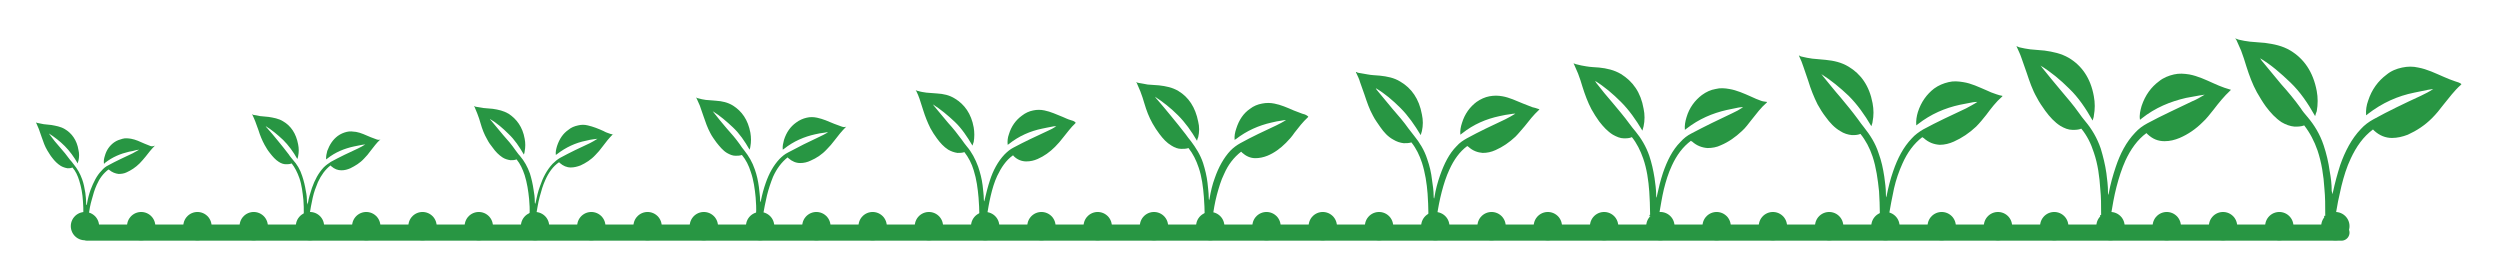 <?xml version="1.0" encoding="utf-8"?>
<!-- Generator: Adobe Illustrator 17.1.0, SVG Export Plug-In . SVG Version: 6.00 Build 0)  -->
<!DOCTYPE svg PUBLIC "-//W3C//DTD SVG 1.1//EN" "http://www.w3.org/Graphics/SVG/1.1/DTD/svg11.dtd">
<svg version="1.1" id="Layer_1" xmlns="http://www.w3.org/2000/svg" xmlns:xlink="http://www.w3.org/1999/xlink" x="0px" y="0px"
	 viewBox="0 0 618 69" enable-background="new 0 0 618 69" xml:space="preserve">
<g>
	<defs>
		<rect id="SVGID_1_" x="9" y="9.4" width="599.6" height="50.1"/>
	</defs>
	<clipPath id="SVGID_2_">
		<use xlink:href="#SVGID_1_"  overflow="visible"/>
	</clipPath>
	
		<line clip-path="url(#SVGID_2_)" fill="none" stroke="#289643" stroke-width="4" stroke-linecap="round" x1="21.7" y1="57.5" x2="578.8" y2="57.5"/>
	
		<line clip-path="url(#SVGID_2_)" fill="none" stroke="#289643" stroke-width="7" stroke-linecap="round" stroke-linejoin="round" stroke-dasharray="0,13.909" x1="34.9" y1="55.9" x2="570.3" y2="55.9"/>
	
		<path clip-path="url(#SVGID_2_)" fill="none" stroke="#289643" stroke-width="7" stroke-linecap="round" stroke-linejoin="round" d="
		M577.3,55.9L577.3,55.9 M21,55.9L21,55.9"/>
	<path clip-path="url(#SVGID_2_)" fill="#289643" d="M37.2,36.1c-0.5-0.2-1-0.4-1.5-0.6c-1.1-0.5-2.2-1-3.3-1.2
		c-0.7-0.1-1.4-0.2-2.1,0c-0.7,0.2-1.4,0.4-2.1,0.9c-1.1,0.8-1.9,1.9-2.3,3.4c-0.2,0.6-0.3,1.2-0.2,1.9c0.1-0.1,0.2-0.1,0.2-0.2
		c1.9-1.5,3.9-2.3,6-2.8c0.6-0.1,1.2-0.2,1.8-0.4c0.2,0,0.5-0.1,0.7-0.1c-0.5,0.3-1.1,0.6-1.6,0.9c-2.1,1-4.1,1.9-6.1,3
		c-0.6,0.3-1.1,0.7-1.6,1.3c-1.2,1.2-2,2.9-2.7,4.7c-0.4,1.1-0.7,2.3-0.9,3.5c0,0.1,0,0.2-0.1,0.3c-0.1-0.1-0.1-0.3-0.1-0.4
		c0-0.9-0.1-1.7-0.2-2.6c-0.2-1.2-0.4-2.3-0.8-3.4c-0.5-1.4-1.2-2.6-2.1-3.7c-0.3-0.4-0.6-0.8-0.9-1.1c-0.8-1.1-1.6-2.1-2.5-3.1
		c-0.9-1-1.7-2-2.5-3.1c-0.1-0.1-0.1-0.2-0.2-0.3c1.4,0.9,2.7,1.9,3.9,3.1c1.2,1.2,2.3,2.7,3.2,4.3c0.1-0.3,0.1-0.5,0.2-0.7
		c0.2-0.9,0.2-1.8,0-2.6c-0.4-2.5-1.7-4.2-3.4-5.2c-1-0.6-2.2-0.8-3.3-1c-0.6-0.1-1.3-0.1-1.9-0.2c-0.5-0.1-1-0.2-1.5-0.3
		c-0.1,0-0.3-0.1-0.4-0.1v0.1c0,0,0.1,0.1,0.1,0.1c0.2,0.5,0.4,0.9,0.6,1.4c0.2,0.7,0.5,1.3,0.7,2c0.4,1.2,0.8,2.3,1.4,3.3
		c0.4,0.6,0.7,1.2,1.2,1.8c0.6,0.8,1.3,1.5,2.1,2c0.5,0.3,1.1,0.5,1.7,0.6c0.4,0,0.8,0,1.2-0.2c0.8,0.9,1.3,2,1.7,3.3
		c0.5,1.6,0.8,3.3,0.9,5c0.1,1.1,0.1,2.1,0.1,3.2c0,0.1,0,0.2,0,0.3c-0.1,0-0.1-0.1-0.2-0.1c0,0.1,0,0.2,0.1,0.3
		c0.5-0.1,0.9-0.1,1.4-0.2c0.2-1.3,0.4-2.6,0.8-3.9c0.3-1.2,0.7-2.5,1.2-3.6c0.7-1.6,1.6-2.8,2.9-3.8c0.1,0,0.1,0.1,0.2,0.1
		c0.7,0.6,1.5,0.9,2.3,1c0.7,0,1.4-0.1,2-0.4c1.1-0.5,2.2-1.2,3.2-2.2c0.5-0.5,1-1.1,1.5-1.7c0.7-0.9,1.4-1.8,2.2-2.6
		c0,0,0.1-0.1,0.1-0.1C37.8,36.2,37.5,36.2,37.2,36.1"/>
	<path clip-path="url(#SVGID_2_)" fill="#289643" d="M93.2,34.5c-0.5-0.2-1.1-0.4-1.6-0.6c-1.2-0.5-2.4-1.1-3.6-1.3
		c-0.8-0.1-1.5-0.2-2.3,0c-0.8,0.2-1.5,0.5-2.2,1c-1.2,0.9-2,2.1-2.6,3.7c-0.2,0.7-0.3,1.3-0.3,2.1c0.1-0.1,0.2-0.1,0.3-0.2
		c2-1.6,4.3-2.5,6.6-3c0.7-0.1,1.3-0.3,2-0.4c0.3,0,0.5-0.1,0.8-0.1c-0.6,0.4-1.2,0.7-1.8,1c-2.2,1-4.5,2.1-6.7,3.3
		c-0.6,0.4-1.2,0.8-1.8,1.4c-1.3,1.4-2.2,3.1-2.9,5.1c-0.4,1.2-0.8,2.5-1,3.8c0,0.1-0.1,0.2-0.1,0.3C76,50.3,76,50.2,75.9,50
		c0-0.9-0.1-1.9-0.3-2.8c-0.2-1.3-0.5-2.5-0.9-3.7c-0.5-1.6-1.3-2.9-2.3-4c-0.3-0.4-0.7-0.8-1-1.3c-0.9-1.2-1.8-2.3-2.7-3.4
		c-0.9-1.1-1.8-2.2-2.8-3.3c-0.1-0.1-0.2-0.2-0.2-0.3c1.5,0.9,2.9,2.1,4.3,3.4c1.3,1.3,2.5,2.9,3.5,4.7c0.1-0.3,0.2-0.5,0.2-0.7
		c0.2-1,0.2-1.9,0-2.9c-0.5-2.7-1.8-4.6-3.7-5.7c-1.1-0.7-2.4-0.9-3.6-1.1c-0.7-0.1-1.4-0.1-2.1-0.2c-0.5-0.1-1.1-0.2-1.6-0.3
		c-0.2,0-0.3-0.1-0.4-0.2v0.1c0,0,0.1,0.1,0.1,0.1c0.2,0.5,0.5,1,0.7,1.6c0.3,0.7,0.5,1.5,0.8,2.2c0.4,1.3,0.9,2.5,1.5,3.6
		c0.4,0.7,0.8,1.4,1.3,2c0.7,0.9,1.4,1.7,2.2,2.2c0.6,0.4,1.2,0.6,1.8,0.6c0.5,0,0.9,0,1.4-0.2c0.8,1,1.4,2.2,1.9,3.6
		c0.6,1.7,0.8,3.6,1,5.4c0.1,1.2,0.1,2.3,0.1,3.5c0,0.1,0,0.2,0,0.3c-0.1-0.1-0.1-0.1-0.2-0.1c0,0.1,0,0.2,0.1,0.3
		c0.5-0.1,1-0.2,1.5-0.2c0.2-1.4,0.5-2.9,0.8-4.3c0.3-1.4,0.8-2.7,1.3-3.9c0.8-1.7,1.8-3.1,3.1-4.1c0.1,0.1,0.1,0.1,0.2,0.2
		c0.8,0.7,1.6,1,2.5,1c0.8,0,1.5-0.2,2.2-0.5c1.2-0.6,2.4-1.3,3.4-2.4c0.6-0.6,1.1-1.2,1.6-1.9c0.8-1,1.5-2,2.4-2.8
		c0,0,0.1-0.1,0.1-0.1C93.9,34.6,93.6,34.6,93.2,34.5"/>
	<path clip-path="url(#SVGID_2_)" fill="#289643" d="M150.9,33.1c-0.6-0.2-1.2-0.4-1.7-0.7c-1.3-0.6-2.6-1.1-3.9-1.4
		c-0.8-0.2-1.6-0.2-2.4,0c-0.9,0.2-1.7,0.5-2.4,1.1c-1.3,0.9-2.2,2.2-2.8,4c-0.2,0.7-0.4,1.4-0.3,2.2c0.1-0.1,0.2-0.1,0.3-0.2
		c2.2-1.7,4.6-2.8,7.1-3.3c0.7-0.2,1.4-0.3,2.1-0.4c0.3,0,0.6-0.1,0.8-0.1c-0.6,0.4-1.3,0.8-1.9,1.1c-2.4,1.1-4.9,2.3-7.3,3.6
		c-0.7,0.4-1.3,0.9-1.9,1.5c-1.4,1.5-2.4,3.4-3.1,5.5c-0.5,1.3-0.8,2.7-1.1,4.1c0,0.1-0.1,0.2-0.1,0.3c-0.1-0.2-0.1-0.3-0.1-0.5
		c0-1-0.1-2-0.3-3c-0.2-1.4-0.5-2.7-0.9-4c-0.6-1.7-1.4-3.1-2.5-4.4c-0.4-0.4-0.7-0.9-1.1-1.4c-0.9-1.3-1.9-2.5-3-3.7
		c-1-1.2-2-2.4-3-3.6c-0.1-0.1-0.2-0.2-0.3-0.4c1.7,1,3.2,2.3,4.6,3.7c1.5,1.4,2.7,3.2,3.8,5.1c0.1-0.3,0.2-0.5,0.2-0.8
		c0.2-1,0.2-2.1,0-3.1c-0.5-2.9-2-4.9-4-6.2c-1.2-0.7-2.5-1-3.9-1.2c-0.8-0.1-1.5-0.1-2.3-0.2c-0.6-0.1-1.2-0.2-1.8-0.3
		c-0.2,0-0.3-0.1-0.5-0.2v0.1c0,0,0.1,0.1,0.1,0.1c0.2,0.6,0.5,1.1,0.7,1.7c0.3,0.8,0.6,1.6,0.8,2.4c0.4,1.4,0.9,2.7,1.6,3.9
		c0.4,0.8,0.9,1.5,1.4,2.1c0.7,1,1.5,1.8,2.4,2.4c0.6,0.4,1.3,0.6,2,0.7c0.5,0,1,0,1.5-0.2c0.9,1.1,1.5,2.4,2,3.9
		c0.6,1.9,0.9,3.9,1.1,5.9c0.1,1.3,0.2,2.5,0.1,3.8c0,0.1,0,0.2,0,0.4c-0.1-0.1-0.1-0.1-0.2-0.2c0,0.1,0,0.2,0.1,0.3
		c0.6-0.1,1.1-0.2,1.7-0.2c0.3-1.6,0.5-3.1,0.9-4.6c0.4-1.5,0.8-2.9,1.4-4.2c0.8-1.8,1.9-3.4,3.4-4.4c0.1,0.1,0.1,0.1,0.2,0.2
		c0.8,0.7,1.7,1.1,2.7,1.1c0.8,0,1.6-0.2,2.4-0.5c1.3-0.6,2.6-1.4,3.7-2.6c0.6-0.6,1.2-1.3,1.7-2c0.8-1.1,1.7-2.2,2.6-3.1
		c0,0,0.1-0.1,0.1-0.1C151.6,33.3,151.2,33.2,150.9,33.1"/>
	<path clip-path="url(#SVGID_2_)" fill="#289643" d="M208.1,31.3c-0.6-0.2-1.3-0.5-1.9-0.7c-1.4-0.6-2.8-1.2-4.2-1.5
		c-0.9-0.2-1.8-0.2-2.6,0c-0.9,0.2-1.8,0.6-2.6,1.2c-1.4,1-2.4,2.4-3,4.3c-0.2,0.8-0.4,1.5-0.3,2.4c0.1-0.1,0.2-0.1,0.3-0.2
		c2.4-1.9,5-3,7.7-3.6c0.8-0.2,1.5-0.3,2.3-0.4c0.3-0.1,0.6-0.1,0.9-0.1c-0.7,0.4-1.4,0.8-2.1,1.1c-2.6,1.2-5.2,2.5-7.8,3.9
		c-0.8,0.4-1.4,0.9-2.1,1.6c-1.5,1.6-2.6,3.6-3.4,5.9c-0.5,1.4-0.9,2.9-1.2,4.4c0,0.1-0.1,0.2-0.1,0.4c-0.1-0.2-0.1-0.3-0.1-0.5
		c0-1.1-0.2-2.2-0.3-3.3c-0.2-1.5-0.5-2.9-1-4.3c-0.6-1.8-1.5-3.3-2.6-4.7c-0.4-0.5-0.8-1-1.1-1.5c-1-1.4-2.1-2.7-3.2-3.9
		c-1.1-1.3-2.2-2.6-3.2-3.9c-0.1-0.1-0.2-0.3-0.3-0.4c1.8,1.1,3.4,2.5,5,4c1.6,1.5,2.9,3.4,4.1,5.5c0.1-0.3,0.2-0.6,0.2-0.8
		c0.2-1.1,0.2-2.2,0-3.4c-0.6-3.2-2.1-5.3-4.3-6.7c-1.3-0.8-2.7-1.1-4.2-1.2c-0.8-0.1-1.6-0.1-2.5-0.2c-0.6-0.1-1.3-0.2-1.9-0.4
		c-0.2,0-0.3-0.1-0.5-0.2v0.1c0,0,0.1,0.1,0.1,0.1c0.3,0.6,0.5,1.2,0.8,1.8c0.3,0.8,0.6,1.7,0.9,2.6c0.5,1.5,1,2.9,1.7,4.2
		c0.4,0.8,1,1.6,1.5,2.3c0.8,1,1.6,2,2.6,2.6c0.7,0.4,1.4,0.7,2.1,0.7c0.5,0,1.1,0,1.6-0.2c1,1.2,1.7,2.6,2.2,4.2
		c0.7,2,1,4.2,1.2,6.3c0.1,1.4,0.2,2.7,0.1,4.1c0,0.1,0,0.2,0,0.4c-0.1-0.1-0.1-0.1-0.2-0.2c0,0.1,0,0.2,0.1,0.4
		c0.6-0.1,1.2-0.2,1.8-0.2c0.3-1.7,0.6-3.3,1-5c0.4-1.6,0.9-3.1,1.5-4.6c0.9-2,2.1-3.6,3.6-4.8c0.1,0.1,0.1,0.1,0.2,0.2
		c0.9,0.8,1.9,1.2,2.9,1.2c0.9,0,1.8-0.2,2.6-0.6c1.4-0.6,2.8-1.5,4-2.8c0.7-0.7,1.3-1.4,1.9-2.2c0.9-1.2,1.8-2.3,2.8-3.3
		c0,0,0.1-0.1,0.1-0.1C208.8,31.5,208.4,31.4,208.1,31.3"/>
	<path clip-path="url(#SVGID_2_)" fill="#289643" d="M264.7,29.7c-0.7-0.2-1.3-0.5-2-0.8c-1.5-0.6-3-1.3-4.5-1.6
		c-0.9-0.2-1.9-0.2-2.8,0c-1,0.2-1.9,0.6-2.8,1.3c-1.5,1.1-2.6,2.6-3.2,4.6c-0.3,0.8-0.4,1.7-0.3,2.6c0.1-0.1,0.2-0.1,0.3-0.2
		c2.5-2,5.3-3.2,8.2-3.8c0.8-0.2,1.6-0.3,2.5-0.5c0.3-0.1,0.6-0.1,1-0.1c-0.7,0.5-1.5,0.9-2.2,1.2c-2.8,1.3-5.6,2.6-8.4,4.1
		c-0.8,0.4-1.5,1-2.2,1.7c-1.6,1.7-2.8,3.9-3.6,6.4c-0.5,1.5-0.9,3.1-1.3,4.8c0,0.1-0.1,0.3-0.1,0.4c-0.1-0.2-0.1-0.4-0.1-0.5
		c0-1.2-0.2-2.3-0.3-3.5c-0.2-1.6-0.6-3.1-1.1-4.6c-0.7-1.9-1.6-3.6-2.8-5c-0.4-0.5-0.8-1-1.2-1.6c-1.1-1.5-2.2-2.9-3.4-4.2
		c-1.2-1.4-2.3-2.8-3.5-4.2c-0.1-0.1-0.2-0.3-0.3-0.4c1.9,1.2,3.7,2.7,5.4,4.3c1.7,1.6,3.1,3.7,4.4,5.9c0.1-0.4,0.2-0.6,0.3-0.9
		c0.2-1.2,0.2-2.4,0-3.6c-0.6-3.4-2.3-5.7-4.6-7.1c-1.4-0.9-2.9-1.2-4.5-1.3c-0.9-0.1-1.8-0.1-2.6-0.2c-0.7-0.1-1.4-0.2-2-0.4
		c-0.2,0-0.4-0.1-0.6-0.2v0.1c0,0,0.1,0.1,0.1,0.1c0.3,0.6,0.6,1.3,0.8,1.9c0.3,0.9,0.6,1.8,0.9,2.8c0.5,1.6,1.1,3.1,1.8,4.5
		c0.5,0.9,1,1.7,1.6,2.5c0.8,1.1,1.7,2.1,2.8,2.8c0.7,0.4,1.5,0.7,2.3,0.8c0.6,0,1.1,0,1.7-0.2c1,1.3,1.8,2.8,2.3,4.5
		c0.7,2.2,1,4.5,1.2,6.8c0.1,1.5,0.2,2.9,0.2,4.4c0,0.1,0,0.3,0,0.4c-0.1-0.1-0.1-0.1-0.2-0.2c0,0.1,0.1,0.3,0.1,0.4
		c0.7-0.1,1.3-0.2,1.9-0.2c0.3-1.8,0.6-3.6,1-5.3c0.4-1.7,0.9-3.4,1.6-4.9c1-2.1,2.2-3.9,3.9-5.1c0.1,0.1,0.2,0.1,0.2,0.2
		c0.9,0.9,2,1.3,3.1,1.3c1,0,1.9-0.2,2.8-0.6c1.6-0.7,3-1.7,4.3-3c0.7-0.7,1.4-1.5,2-2.3c1-1.2,1.9-2.5,3-3.5c0,0,0.1-0.1,0.1-0.2
		C265.5,29.9,265.1,29.8,264.7,29.7"/>
	<path clip-path="url(#SVGID_2_)" fill="#289643" d="M321.9,28.1c-0.7-0.3-1.4-0.5-2.1-0.8c-1.6-0.7-3.2-1.4-4.8-1.7
		c-1-0.2-2-0.2-3,0c-1.1,0.2-2.1,0.6-3,1.3c-1.6,1.1-2.7,2.7-3.4,4.9c-0.3,0.9-0.5,1.8-0.4,2.8c0.1-0.1,0.2-0.2,0.3-0.2
		c2.7-2.1,5.7-3.4,8.8-4.1c0.9-0.2,1.7-0.4,2.6-0.5c0.3-0.1,0.7-0.1,1-0.1c-0.8,0.5-1.6,0.9-2.4,1.3c-3,1.4-6,2.8-8.9,4.4
		c-0.9,0.5-1.7,1.1-2.4,1.8c-1.7,1.8-3,4.2-3.9,6.8c-0.6,1.6-1,3.3-1.3,5.1c0,0.1-0.1,0.3-0.1,0.4c-0.1-0.2-0.1-0.4-0.1-0.6
		c0-1.3-0.2-2.5-0.3-3.7c-0.2-1.7-0.6-3.3-1.1-4.9c-0.7-2.1-1.8-3.8-3-5.4c-0.4-0.5-0.9-1.1-1.3-1.7c-1.2-1.6-2.4-3-3.6-4.5
		c-1.2-1.5-2.5-3-3.7-4.4c-0.1-0.1-0.2-0.3-0.3-0.4c2,1.3,3.9,2.8,5.7,4.6c1.8,1.8,3.3,3.9,4.7,6.3c0.1-0.4,0.2-0.7,0.3-0.9
		c0.3-1.3,0.3-2.6,0-3.8c-0.7-3.6-2.4-6.1-4.9-7.6c-1.5-0.9-3.1-1.2-4.8-1.4c-0.9-0.1-1.9-0.1-2.8-0.2c-0.7-0.1-1.4-0.3-2.2-0.4
		c-0.2,0-0.4-0.1-0.6-0.2v0.1c0,0,0.1,0.1,0.1,0.1c0.3,0.7,0.6,1.4,0.9,2.1c0.4,1,0.7,2,1,3c0.5,1.7,1.1,3.3,2,4.9
		c0.5,0.9,1.1,1.8,1.7,2.6c0.9,1.2,1.8,2.2,3,2.9c0.8,0.5,1.6,0.8,2.4,0.8c0.6,0,1.2,0,1.8-0.2c1.1,1.4,1.9,3,2.5,4.8
		c0.8,2.3,1.1,4.8,1.3,7.3c0.1,1.6,0.2,3.1,0.2,4.7c0,0.1,0,0.3,0,0.5c-0.1-0.1-0.1-0.1-0.2-0.2c0,0.1,0.1,0.3,0.1,0.4
		c0.7-0.1,1.4-0.2,2-0.2c0.3-1.9,0.6-3.8,1.1-5.7c0.5-1.8,1-3.6,1.8-5.2c1-2.3,2.4-4.1,4.2-5.5c0.1,0.1,0.2,0.1,0.2,0.2
		c1,0.9,2.1,1.4,3.3,1.4c1,0,2-0.2,3-0.6c1.7-0.7,3.2-1.8,4.6-3.2c0.8-0.8,1.5-1.6,2.1-2.5c1-1.3,2.1-2.7,3.3-3.8
		c0,0,0.1-0.1,0.1-0.2C322.8,28.3,322.3,28.2,321.9,28.1"/>
	<path clip-path="url(#SVGID_2_)" fill="#289643" d="M378.8,26.5c-0.8-0.3-1.5-0.6-2.3-0.9c-1.7-0.7-3.4-1.5-5.1-1.8
		c-1.1-0.2-2.1-0.2-3.2,0c-1.1,0.2-2.2,0.7-3.2,1.4c-1.6,1.2-2.9,2.9-3.6,5.2c-0.3,0.9-0.5,1.9-0.4,2.9c0.1-0.1,0.3-0.2,0.4-0.3
		c2.9-2.3,6-3.6,9.3-4.3c0.9-0.2,1.9-0.4,2.8-0.5c0.4-0.1,0.7-0.1,1.1-0.1c-0.8,0.5-1.7,1-2.5,1.4c-3.2,1.5-6.4,3-9.5,4.7
		c-0.9,0.5-1.8,1.1-2.5,1.9c-1.9,1.9-3.1,4.4-4.1,7.2c-0.6,1.7-1.1,3.5-1.4,5.4c0,0.2-0.1,0.3-0.1,0.4c-0.1-0.2-0.1-0.4-0.1-0.6
		c0-1.3-0.2-2.7-0.4-4c-0.2-1.8-0.6-3.5-1.2-5.2c-0.7-2.2-1.9-4.1-3.2-5.7c-0.5-0.6-0.9-1.2-1.4-1.8c-1.2-1.7-2.5-3.2-3.9-4.8
		c-1.3-1.6-2.6-3.1-3.9-4.7c-0.1-0.1-0.2-0.3-0.3-0.5c2.2,1.3,4.2,3,6.1,4.9c1.9,1.9,3.5,4.2,5,6.7c0.1-0.4,0.2-0.7,0.3-1
		c0.3-1.4,0.3-2.7,0-4.1c-0.7-3.9-2.6-6.5-5.3-8.1c-1.6-1-3.3-1.3-5.1-1.5c-1-0.1-2-0.1-3-0.3c-0.8-0.1-1.5-0.3-2.3-0.4
		c-0.2,0-0.4-0.2-0.6-0.2V18c0,0,0.1,0.1,0.1,0.1c0.3,0.7,0.7,1.4,0.9,2.2c0.4,1,0.7,2.1,1.1,3.1c0.6,1.8,1.2,3.6,2.1,5.2
		c0.5,1,1.2,1.9,1.8,2.8c0.9,1.3,1.9,2.4,3.2,3.1c0.8,0.5,1.7,0.8,2.6,0.9c0.6,0,1.3,0,1.9-0.2c1.2,1.5,2,3.2,2.6,5
		c0.8,2.5,1.2,5.1,1.4,7.7c0.1,1.7,0.2,3.3,0.2,5c0,0.1,0,0.3,0,0.5c-0.1-0.1-0.2-0.1-0.2-0.2c0,0.1,0.1,0.3,0.1,0.4
		c0.7-0.1,1.5-0.2,2.2-0.2c0.3-2,0.7-4.1,1.2-6c0.5-1.9,1.1-3.8,1.9-5.5c1.1-2.4,2.5-4.4,4.4-5.8c0.1,0.1,0.2,0.1,0.3,0.2
		c1.1,1,2.3,1.4,3.5,1.5c1.1,0,2.1-0.2,3.2-0.7c1.8-0.8,3.4-1.9,4.9-3.3c0.8-0.8,1.5-1.7,2.3-2.6c1.1-1.4,2.2-2.8,3.5-4
		c0.1,0,0.1-0.1,0.1-0.2C379.7,26.7,379.2,26.6,378.8,26.5"/>
	<path clip-path="url(#SVGID_2_)" fill="#289643" d="M435.3,24.9c-0.8-0.3-1.6-0.6-2.4-1c-1.8-0.8-3.6-1.6-5.4-1.9
		c-1.1-0.2-2.3-0.3-3.4,0c-1.2,0.2-2.3,0.7-3.4,1.5c-1.7,1.3-3.1,3.1-3.8,5.5c-0.3,1-0.5,2-0.4,3.1c0.1-0.1,0.3-0.2,0.4-0.3
		c3.1-2.4,6.4-3.8,9.9-4.6c1-0.2,2-0.4,2.9-0.6c0.4-0.1,0.8-0.1,1.2-0.1c-0.9,0.6-1.8,1.1-2.7,1.5c-3.4,1.6-6.7,3.2-10.1,5
		c-1,0.5-1.9,1.2-2.7,2.1c-2,2-3.3,4.7-4.3,7.6c-0.6,1.8-1.1,3.8-1.5,5.7c0,0.2-0.1,0.3-0.1,0.5c-0.1-0.2-0.1-0.4-0.1-0.7
		c0-1.4-0.2-2.8-0.4-4.2c-0.3-1.9-0.7-3.7-1.3-5.5c-0.8-2.3-2-4.3-3.4-6c-0.5-0.6-1-1.2-1.5-1.9c-1.3-1.8-2.7-3.4-4.1-5.1
		c-1.4-1.6-2.8-3.3-4.1-5c-0.1-0.2-0.2-0.3-0.3-0.5c2.3,1.4,4.4,3.2,6.4,5.2c2,2,3.7,4.4,5.3,7.1c0.1-0.4,0.2-0.7,0.3-1.1
		c0.3-1.4,0.3-2.9,0-4.3c-0.7-4.1-2.7-6.8-5.6-8.6c-1.7-1-3.5-1.4-5.4-1.6c-1.1-0.1-2.1-0.1-3.2-0.3c-0.8-0.1-1.6-0.3-2.4-0.5
		c-0.2,0-0.4-0.2-0.7-0.2v0.1c0,0,0.1,0.1,0.1,0.1c0.3,0.8,0.7,1.5,1,2.3c0.4,1.1,0.8,2.2,1.1,3.3c0.6,1.9,1.3,3.8,2.2,5.5
		c0.6,1.1,1.2,2,1.9,3c1,1.3,2.1,2.5,3.4,3.3c0.9,0.5,1.8,0.9,2.7,0.9c0.7,0,1.4,0,2-0.3c1.2,1.5,2.1,3.3,2.8,5.3
		c0.9,2.6,1.3,5.4,1.5,8.2c0.1,1.8,0.2,3.5,0.2,5.3c0,0.2,0,0.3,0,0.5c-0.1-0.1-0.2-0.1-0.2-0.2c0,0.2,0.1,0.3,0.1,0.5
		c0.8-0.1,1.5-0.2,2.3-0.3c0.4-2.2,0.7-4.3,1.2-6.4c0.5-2,1.1-4,2-5.9c1.2-2.6,2.7-4.6,4.7-6.1c0.1,0.1,0.2,0.2,0.3,0.2
		c1.1,1,2.4,1.5,3.8,1.6c1.1,0,2.3-0.2,3.3-0.7c1.9-0.8,3.6-2,5.2-3.5c0.9-0.8,1.6-1.8,2.4-2.8c1.2-1.5,2.3-3,3.7-4.2
		c0.1-0.1,0.1-0.1,0.1-0.2C436.3,25.1,435.8,25.1,435.3,24.9"/>
	<path clip-path="url(#SVGID_2_)" fill="#289643" d="M493.5,23.3c-0.9-0.3-1.7-0.6-2.5-1c-1.9-0.8-3.7-1.7-5.7-2
		c-1.2-0.2-2.4-0.3-3.6,0c-1.3,0.3-2.5,0.8-3.6,1.6c-1.8,1.4-3.2,3.3-4,5.8c-0.3,1-0.5,2.1-0.4,3.3c0.1-0.1,0.3-0.2,0.4-0.3
		c3.2-2.5,6.7-4,10.4-4.8c1-0.2,2.1-0.4,3.1-0.6c0.4-0.1,0.8-0.1,1.2-0.1c-0.9,0.6-1.9,1.1-2.8,1.6c-3.6,1.7-7.1,3.3-10.6,5.2
		c-1,0.6-2,1.3-2.8,2.2c-2.1,2.2-3.5,4.9-4.6,8.1c-0.7,2-1.2,4-1.6,6c0,0.2-0.1,0.3-0.1,0.5c-0.1-0.2-0.1-0.5-0.1-0.7
		c0-1.5-0.2-3-0.4-4.4c-0.3-2-0.7-3.9-1.4-5.8c-0.8-2.5-2.1-4.5-3.6-6.4c-0.5-0.6-1-1.3-1.5-2c-1.4-1.9-2.8-3.6-4.3-5.4
		c-1.5-1.7-2.9-3.5-4.4-5.3c-0.1-0.2-0.2-0.3-0.4-0.5c2.4,1.5,4.7,3.4,6.8,5.4c2.1,2.1,3.9,4.6,5.6,7.5c0.1-0.4,0.3-0.8,0.3-1.1
		c0.3-1.5,0.3-3,0-4.6c-0.8-4.3-2.9-7.2-5.9-9c-1.8-1.1-3.7-1.5-5.7-1.7c-1.1-0.1-2.2-0.2-3.3-0.3c-0.9-0.1-1.7-0.3-2.6-0.5
		c-0.2,0-0.5-0.2-0.7-0.3v0.1c0,0,0.1,0.1,0.1,0.2c0.4,0.8,0.7,1.6,1,2.5c0.4,1.2,0.8,2.3,1.2,3.5c0.6,2,1.4,4,2.3,5.8
		c0.6,1.1,1.3,2.2,2,3.1c1,1.4,2.2,2.7,3.6,3.5c0.9,0.6,1.9,0.9,2.9,1c0.7,0,1.4,0,2.1-0.3c1.3,1.6,2.3,3.5,3,5.6
		c0.9,2.7,1.3,5.7,1.6,8.6c0.1,1.8,0.2,3.7,0.2,5.6c0,0.2,0,0.3,0,0.5c-0.1-0.1-0.2-0.2-0.3-0.2c0,0.2,0.1,0.3,0.1,0.5
		c0.8-0.1,1.6-0.2,2.4-0.3c0.4-2.3,0.8-4.5,1.3-6.8c0.5-2.2,1.2-4.2,2.1-6.2c1.2-2.7,2.8-4.9,4.9-6.5c0.1,0.1,0.2,0.2,0.3,0.2
		c1.2,1.1,2.5,1.6,4,1.7c1.2,0,2.4-0.3,3.5-0.8c2-0.9,3.8-2.1,5.5-3.7c0.9-0.9,1.7-1.9,2.5-2.9c1.2-1.6,2.4-3.2,3.9-4.5
		c0.1-0.1,0.1-0.1,0.1-0.2C494.5,23.6,494,23.5,493.5,23.3"/>
	<path clip-path="url(#SVGID_2_)" fill="#289643" d="M549.9,21.7c-0.9-0.3-1.8-0.7-2.7-1.1c-2-0.9-3.9-1.8-6-2.2
		c-1.3-0.2-2.5-0.3-3.8,0c-1.3,0.3-2.6,0.8-3.7,1.7c-1.9,1.4-3.4,3.4-4.3,6.1c-0.3,1.1-0.6,2.2-0.4,3.4c0.2-0.1,0.3-0.2,0.4-0.3
		c3.4-2.7,7.1-4.2,11-5.1c1.1-0.2,2.2-0.4,3.3-0.6c0.4-0.1,0.9-0.1,1.3-0.2c-1,0.6-2,1.2-3,1.6c-3.7,1.8-7.5,3.5-11.2,5.5
		c-1.1,0.6-2.1,1.3-3,2.3c-2.2,2.3-3.7,5.2-4.8,8.5c-0.7,2.1-1.3,4.2-1.7,6.4c0,0.2-0.1,0.3-0.1,0.5c-0.1-0.2-0.1-0.5-0.1-0.7
		c0-1.6-0.2-3.1-0.4-4.7c-0.3-2.1-0.8-4.1-1.4-6.1c-0.9-2.6-2.2-4.8-3.8-6.7c-0.6-0.7-1.1-1.4-1.6-2.1c-1.4-2-3-3.8-4.5-5.6
		c-1.5-1.8-3.1-3.7-4.6-5.6c-0.1-0.2-0.3-0.4-0.4-0.5c2.6,1.6,4.9,3.5,7.1,5.7c2.3,2.2,4.1,4.9,5.8,7.9c0.1-0.5,0.3-0.8,0.3-1.2
		c0.3-1.6,0.3-3.2,0-4.8c-0.8-4.5-3-7.6-6.2-9.5c-1.9-1.1-3.9-1.5-6-1.8c-1.2-0.1-2.3-0.2-3.5-0.3c-0.9-0.1-1.8-0.3-2.7-0.5
		c-0.3-0.1-0.5-0.2-0.7-0.3v0.1c0,0.1,0.1,0.1,0.1,0.2c0.4,0.9,0.8,1.7,1.1,2.6c0.4,1.2,0.9,2.5,1.3,3.7c0.7,2.1,1.4,4.2,2.5,6.1
		c0.6,1.2,1.4,2.3,2.1,3.3c1.1,1.5,2.3,2.8,3.7,3.7c1,0.6,2,1,3,1c0.8,0,1.5,0,2.2-0.3c1.4,1.7,2.4,3.7,3.1,5.9c1,2.9,1.4,6,1.6,9.1
		c0.2,1.9,0.2,3.9,0.2,5.9c0,0.2,0,0.3,0,0.6c-0.1-0.1-0.2-0.2-0.3-0.2c0,0.2,0.1,0.3,0.1,0.5c0.9-0.2,1.7-0.3,2.6-0.3
		c0.4-2.4,0.8-4.8,1.4-7.1c0.6-2.3,1.3-4.5,2.2-6.5c1.3-2.8,3-5.2,5.2-6.8c0.1,0.1,0.2,0.2,0.3,0.3c1.3,1.2,2.6,1.7,4.2,1.7
		c1.3,0,2.5-0.3,3.7-0.8c2.1-0.9,4-2.2,5.7-3.9c1-0.9,1.8-2,2.7-3.1c1.3-1.7,2.6-3.3,4.1-4.7c0.1-0.1,0.1-0.1,0.2-0.2
		C551,22,550.4,21.9,549.9,21.7"/>
	<path clip-path="url(#SVGID_2_)" fill="#289643" d="M606.9,20.1c-0.9-0.3-1.9-0.7-2.8-1.1c-2.1-0.9-4.1-1.9-6.3-2.3
		c-1.3-0.3-2.6-0.3-4,0c-1.4,0.3-2.7,0.8-3.9,1.8c-2,1.5-3.6,3.6-4.5,6.4c-0.4,1.1-0.6,2.3-0.5,3.6c0.2-0.1,0.3-0.2,0.4-0.3
		c3.6-2.8,7.5-4.5,11.5-5.3c1.1-0.2,2.3-0.5,3.4-0.7c0.4-0.1,0.9-0.1,1.3-0.2c-1,0.7-2.1,1.2-3.1,1.7c-3.9,1.8-7.9,3.7-11.7,5.8
		c-1.1,0.6-2.2,1.4-3.1,2.4c-2.3,2.4-3.9,5.5-5.1,8.9c-0.7,2.2-1.3,4.4-1.8,6.7c0,0.2-0.1,0.4-0.1,0.5c-0.1-0.3-0.1-0.5-0.2-0.8
		c0-1.7-0.2-3.3-0.5-4.9c-0.3-2.2-0.8-4.3-1.5-6.4c-0.9-2.7-2.3-5-4-7c-0.6-0.7-1.2-1.4-1.7-2.2c-1.5-2.1-3.1-4-4.8-5.9
		c-1.6-1.9-3.2-3.9-4.8-5.8c-0.1-0.2-0.3-0.4-0.4-0.6c2.7,1.6,5.1,3.7,7.5,6c2.4,2.3,4.3,5.1,6.1,8.3c0.1-0.5,0.3-0.9,0.4-1.2
		c0.3-1.7,0.3-3.4,0-5c-0.9-4.8-3.2-8-6.5-10c-2-1.2-4.1-1.6-6.3-1.9c-1.2-0.1-2.5-0.2-3.7-0.3c-1-0.1-1.9-0.3-2.8-0.5
		c-0.3-0.1-0.5-0.2-0.8-0.3v0.1c0.1,0.1,0.1,0.1,0.2,0.2c0.4,0.9,0.8,1.8,1.2,2.7c0.5,1.3,0.9,2.6,1.3,3.9c0.7,2.2,1.5,4.4,2.6,6.4
		c0.7,1.2,1.4,2.4,2.2,3.5c1.2,1.6,2.4,2.9,3.9,3.9c1,0.6,2.1,1,3.2,1.1c0.8,0,1.6,0,2.4-0.3c1.4,1.8,2.5,3.9,3.3,6.2
		c1,3,1.5,6.2,1.7,9.5c0.2,2,0.2,4.1,0.2,6.2c0,0.2,0,0.4,0,0.6c-0.1-0.1-0.2-0.2-0.3-0.2c0,0.2,0.1,0.4,0.1,0.5
		c0.9-0.2,1.8-0.3,2.7-0.3c0.4-2.5,0.9-5,1.5-7.5c0.6-2.4,1.3-4.7,2.3-6.8c1.4-3,3.1-5.4,5.5-7.2c0.1,0.1,0.2,0.2,0.3,0.3
		c1.3,1.2,2.8,1.8,4.4,1.8c1.3,0,2.6-0.3,3.9-0.8c2.2-1,4.2-2.3,6-4.1c1-1,1.9-2.1,2.8-3.3c1.4-1.7,2.7-3.5,4.3-4.9
		c0.1-0.1,0.1-0.2,0.2-0.2C608,20.4,607.5,20.3,606.9,20.1"/>
</g>
</svg>
